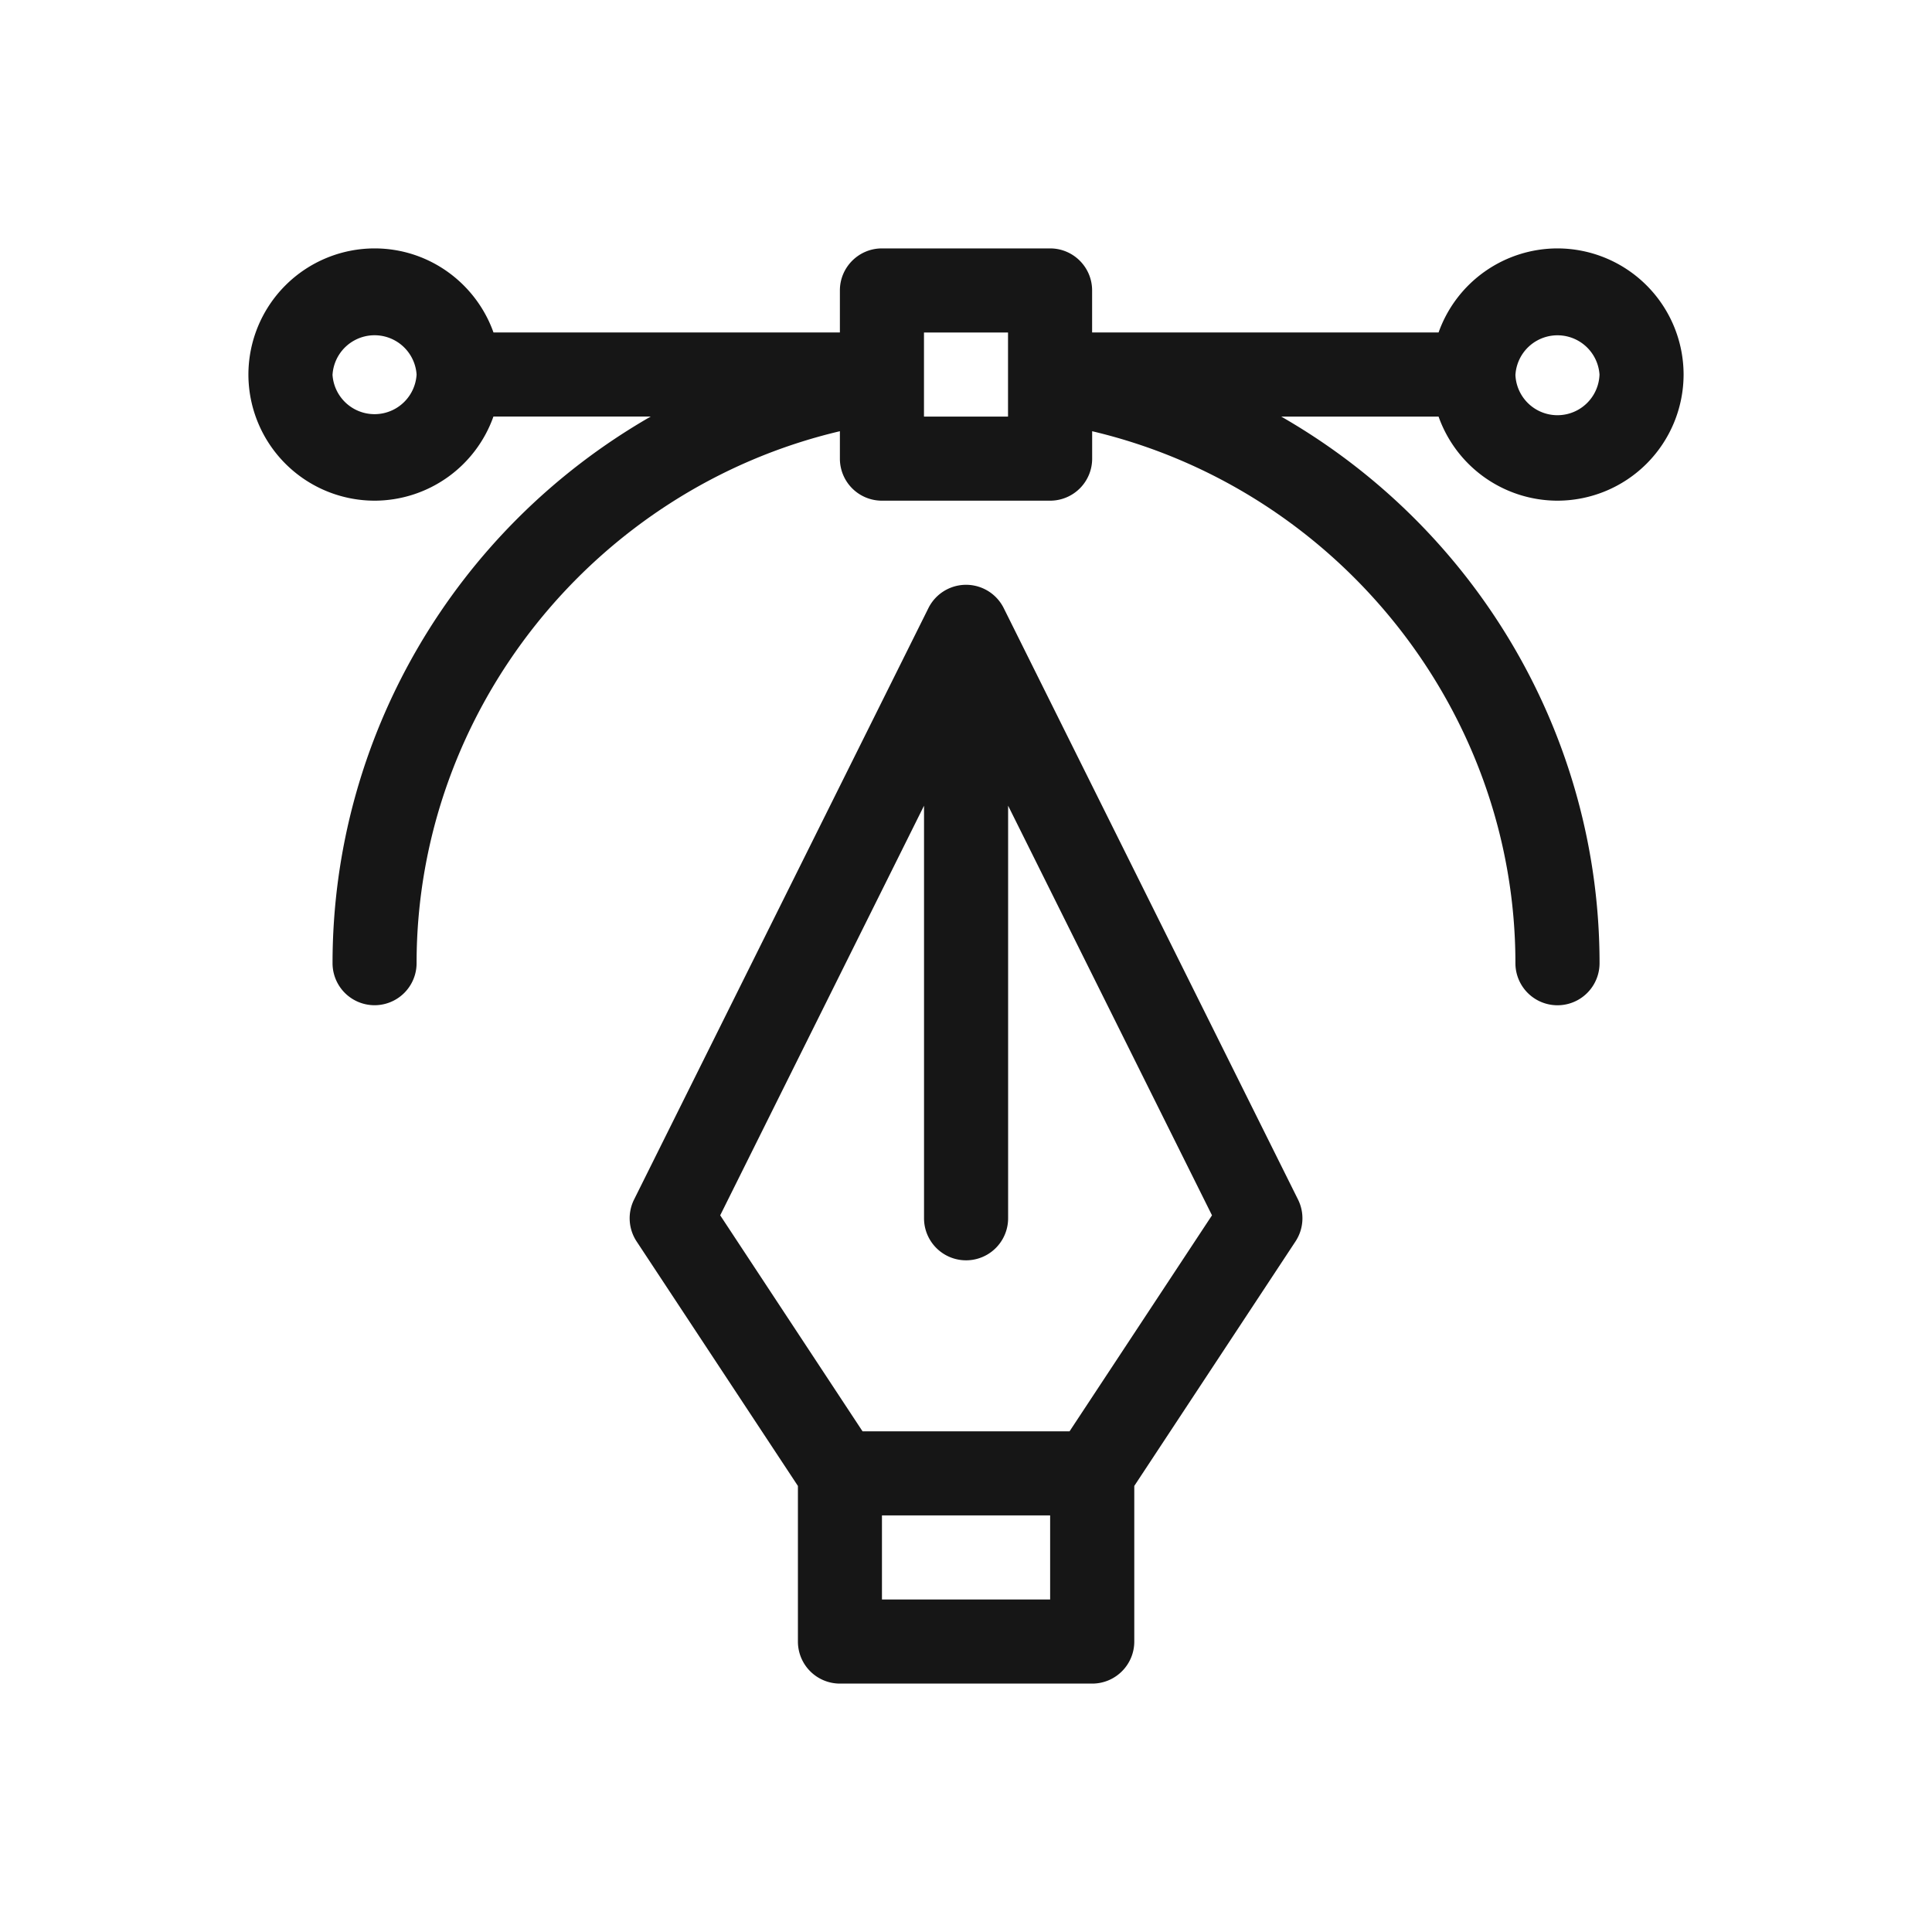 <svg width="40" height="40" viewBox="0 0 40 40" fill="none" xmlns="http://www.w3.org/2000/svg"><path fill-rule="evenodd" clip-rule="evenodd" d="M29.784 6.884a2.616 2.616 0 0 1 2.462-1.741 2.615 2.615 0 0 1 2.611 2.611 2.615 2.615 0 0 1-2.611 2.612 2.616 2.616 0 0 1-2.462-1.741h-3.257c4.062 2.332 6.59 6.639 6.59 11.317a.87.87 0 0 1-1.742 0c0-5.252-3.702-9.82-8.763-11.014v.567a.87.87 0 0 1-.87.871h-3.483a.87.87 0 0 1-.87-.87v-.568c-5.061 1.193-8.764 5.761-8.764 11.014a.87.87 0 1 1-1.74 0c0-4.684 2.532-8.988 6.588-11.318h-3.257a2.616 2.616 0 0 1-2.461 1.742 2.615 2.615 0 0 1-2.612-2.612 2.615 2.615 0 0 1 2.612-2.611c1.135 0 2.102.728 2.462 1.74h7.172v-.87c0-.48.39-.87.87-.87h3.482c.481 0 .87.39.87.87v.87h7.173Zm-22.9.87a.872.872 0 0 0 1.741 0 .872.872 0 0 0-1.74 0Zm12.246.871h1.74V6.884h-1.74v1.741Zm12.245-.87a.871.871 0 0 0 1.741 0 .872.872 0 0 0-1.74 0ZM19.222 12.59a.871.871 0 0 1 1.559 0l6.093 12.245a.87.87 0 0 1-.052.867l-3.338 5.063v3.222c0 .48-.39.87-.871.87H17.39a.87.87 0 0 1-.87-.87v-3.222l-3.34-5.063a.87.87 0 0 1-.052-.867l6.094-12.245Zm-.962 18.785v1.741h3.482v-1.741H18.26Zm-.402-1.741h4.286l2.949-4.472-4.221-8.481v8.542a.87.87 0 0 1-1.741 0v-8.542l-4.22 8.481 2.947 4.472Z" fill="#161616"/></svg>